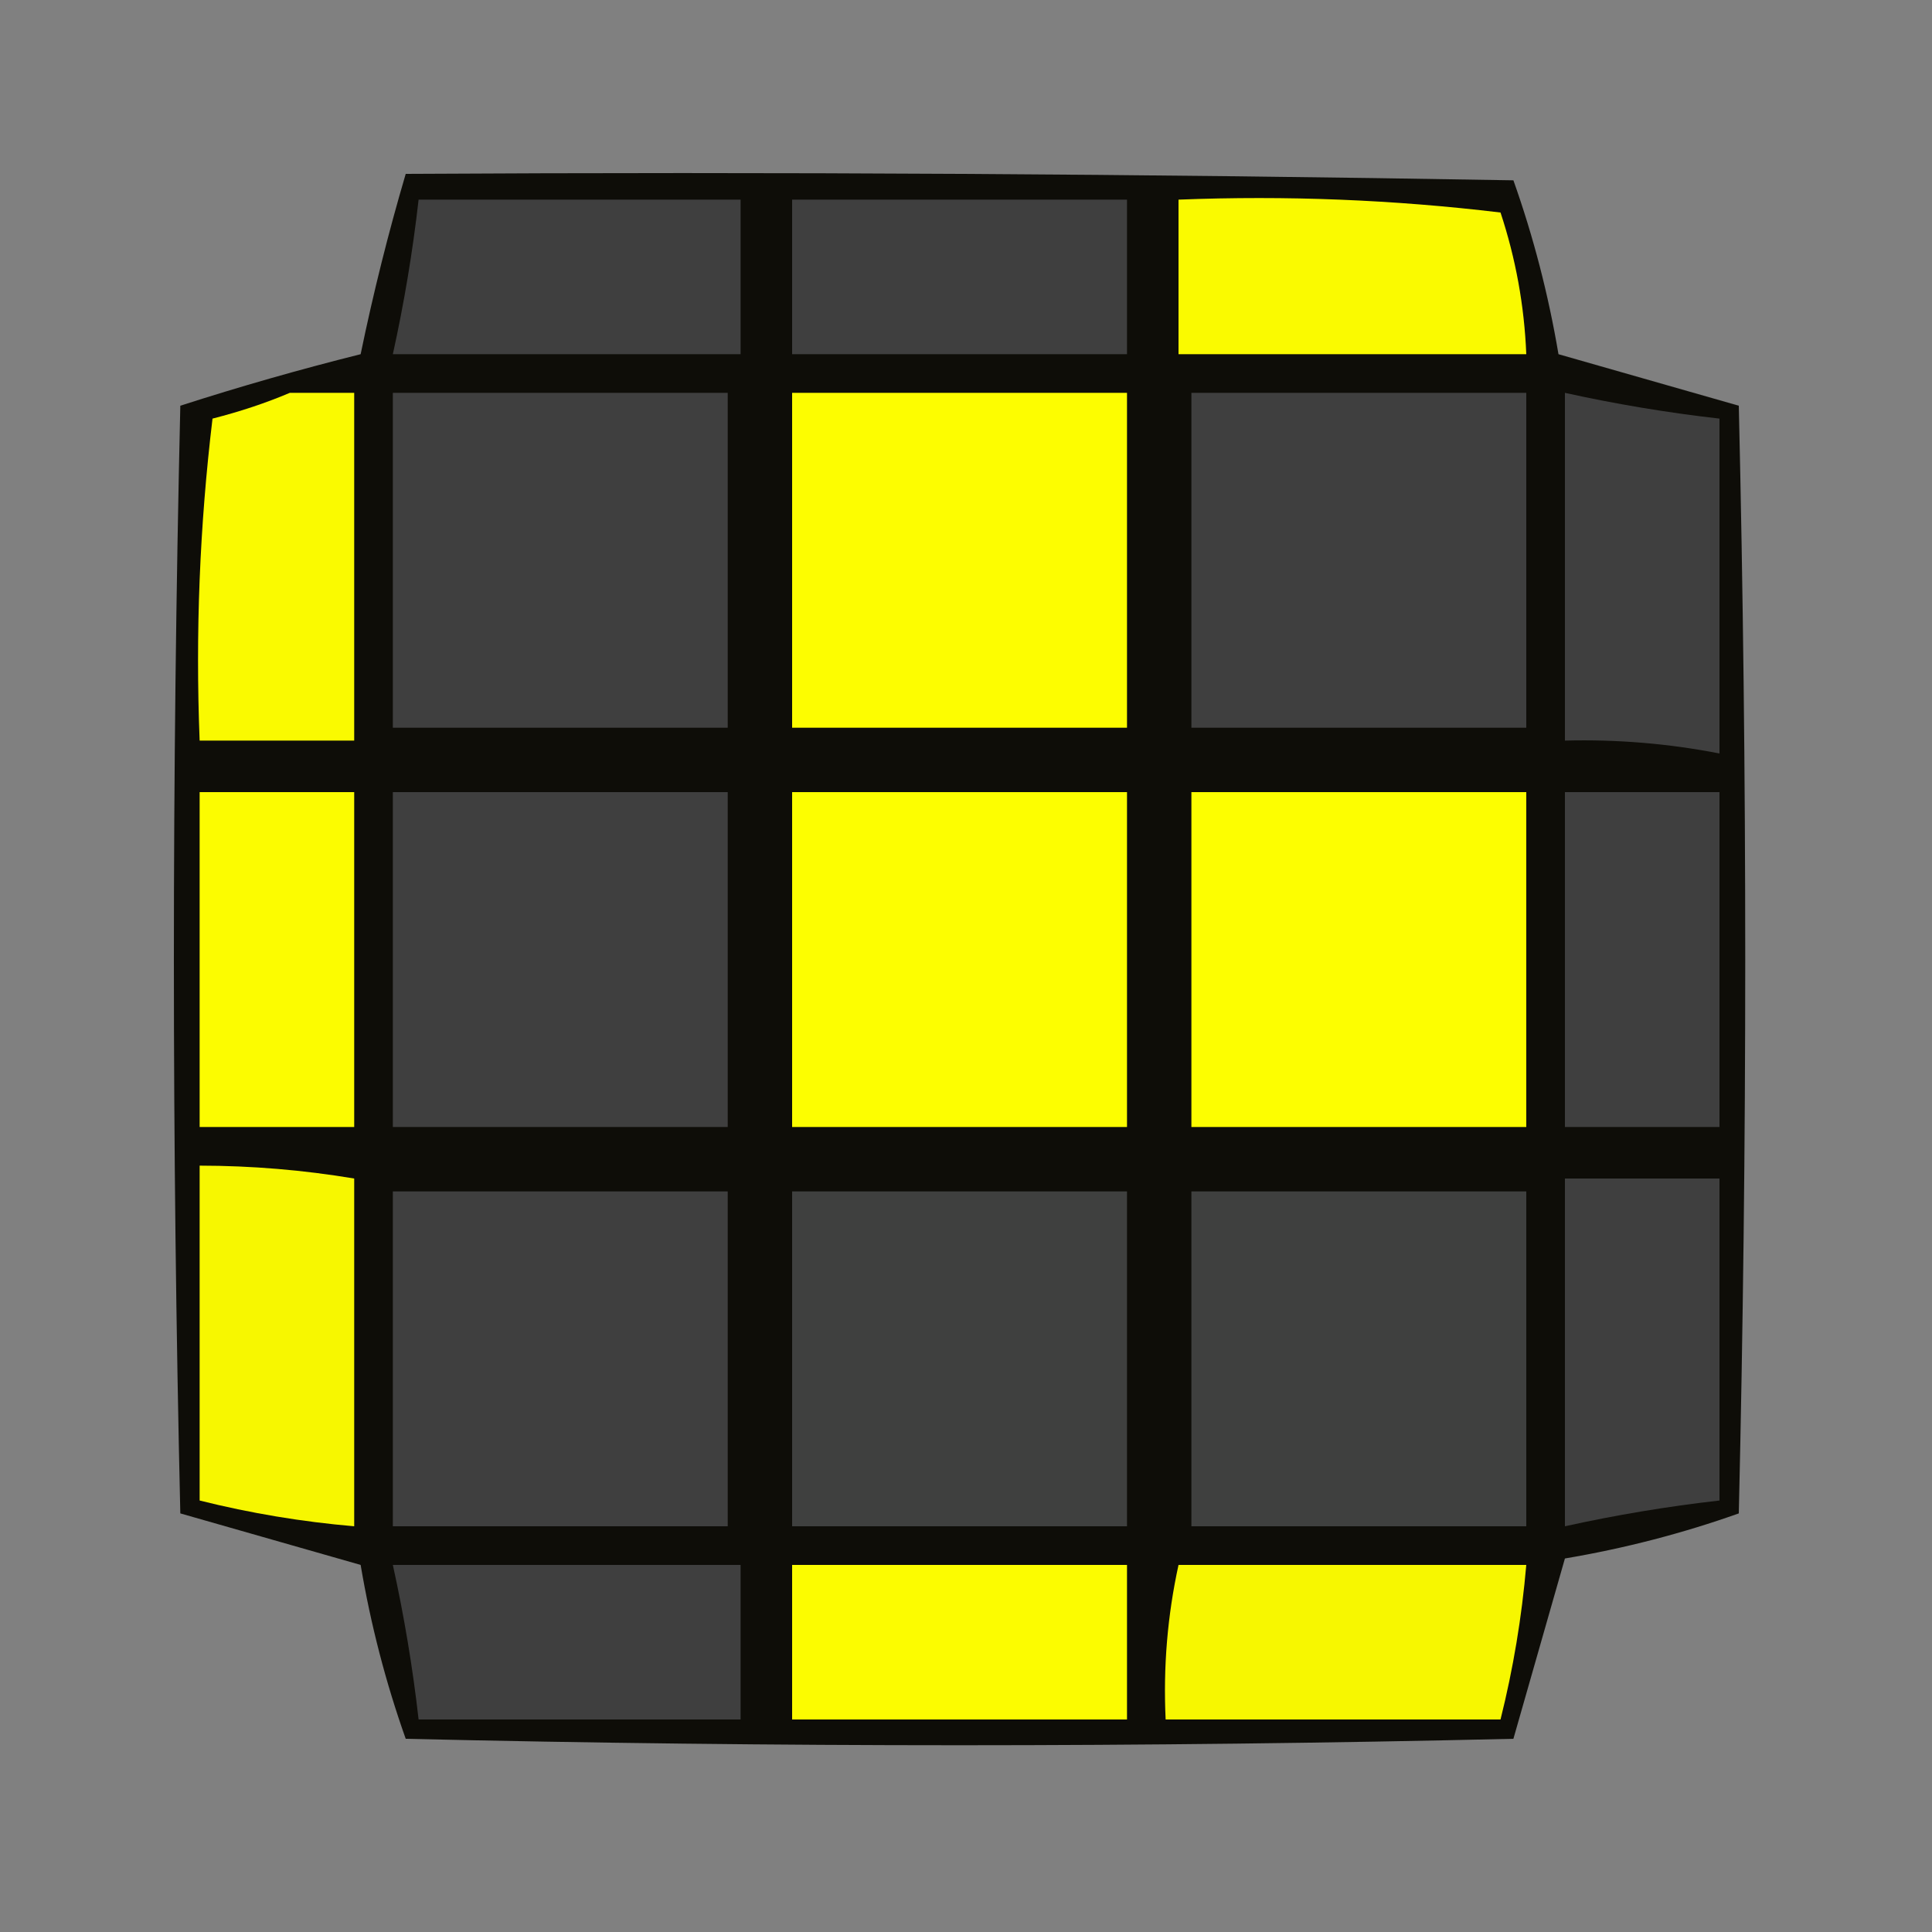 <?xml version="1.0" encoding="UTF-8"?>
<!DOCTYPE svg PUBLIC "-//W3C//DTD SVG 1.1//EN" "http://www.w3.org/Graphics/SVG/1.1/DTD/svg11.dtd">
<svg xmlns="http://www.w3.org/2000/svg" version="1.1" width="150px" height="150px" style="shape-rendering:geometricPrecision; text-rendering:geometricPrecision; image-rendering:optimizeQuality; fill-rule:evenodd; clip-rule:evenodd" xmlns:xlink="http://www.w3.org/1999/xlink">
<rect width="100%" height="100%" fill="#808080" stroke="none"/>
<g><path style="opacity:0.943" fill="#080702" d="M 31.5,13.5 C 60.169,13.333 88.835,13.5 117.5,14C 119.051,18.369 120.218,22.869 121,27.5C 125.667,28.833 130.333,30.167 135,31.5C 135.667,60.167 135.667,88.833 135,117.5C 130.631,119.051 126.131,120.218 121.5,121C 120.167,125.667 118.833,130.333 117.5,135C 88.833,135.667 60.167,135.667 31.5,135C 29.949,130.631 28.782,126.131 28,121.5C 23.333,120.167 18.667,118.833 14,117.5C 13.333,88.833 13.333,60.167 14,31.5C 18.627,30.01 23.293,28.677 28,27.5C 28.982,22.748 30.149,18.081 31.5,13.5 Z"/></g>
<g><path style="opacity:1" fill="#3f3f3f" d="M 32.5,15.5 C 40.833,15.5 49.167,15.5 57.5,15.5C 57.5,19.5 57.5,23.5 57.5,27.5C 48.5,27.5 39.5,27.5 30.5,27.5C 31.375,23.538 32.042,19.538 32.5,15.5 Z"/></g>
<g><path style="opacity:1" fill="#3f3f3f" d="M 61.5,15.5 C 70.167,15.5 78.833,15.5 87.5,15.5C 87.5,19.5 87.5,23.5 87.5,27.5C 78.833,27.5 70.167,27.5 61.5,27.5C 61.5,23.5 61.5,19.5 61.5,15.5 Z"/></g>
<g><path style="opacity:1" fill="#fafa00" d="M 91.5,15.5 C 99.86,15.169 108.193,15.502 116.5,16.5C 117.681,20.072 118.348,23.738 118.5,27.5C 109.5,27.5 100.5,27.5 91.5,27.5C 91.5,23.5 91.5,19.5 91.5,15.5 Z"/></g>
<g><path style="opacity:1" fill="#fafa00" d="M 22.5,30.5 C 24.167,30.5 25.833,30.5 27.5,30.5C 27.5,39.5 27.5,48.5 27.5,57.5C 23.5,57.5 19.5,57.5 15.5,57.5C 15.169,49.14 15.502,40.807 16.5,32.5C 18.657,31.95 20.657,31.283 22.5,30.5 Z"/></g>
<g><path style="opacity:1" fill="#3f3f3f" d="M 30.5,30.5 C 39.167,30.5 47.833,30.5 56.5,30.5C 56.5,39.167 56.5,47.833 56.5,56.5C 47.833,56.5 39.167,56.5 30.5,56.5C 30.5,47.833 30.5,39.167 30.5,30.5 Z"/></g>
<g><path style="opacity:1" fill="#fdfd00" d="M 61.5,30.5 C 70.167,30.5 78.833,30.5 87.5,30.5C 87.5,39.167 87.5,47.833 87.5,56.5C 78.833,56.5 70.167,56.5 61.5,56.5C 61.5,47.833 61.5,39.167 61.5,30.5 Z"/></g>
<g><path style="opacity:1" fill="#3f3f3f" d="M 92.5,30.5 C 101.167,30.5 109.833,30.5 118.5,30.5C 118.5,39.167 118.5,47.833 118.5,56.5C 109.833,56.5 101.167,56.5 92.5,56.5C 92.5,47.833 92.5,39.167 92.5,30.5 Z"/></g>
<g><path style="opacity:1" fill="#3f3f3f" d="M 121.5,30.5 C 125.462,31.375 129.462,32.042 133.5,32.5C 133.5,41.167 133.5,49.833 133.5,58.5C 129.548,57.728 125.548,57.395 121.5,57.5C 121.5,48.5 121.5,39.5 121.5,30.5 Z"/></g>
<g><path style="opacity:1" fill="#fcfc00" d="M 15.5,61.5 C 19.5,61.5 23.5,61.5 27.5,61.5C 27.5,70.167 27.5,78.833 27.5,87.5C 23.5,87.5 19.5,87.5 15.5,87.5C 15.5,78.833 15.5,70.167 15.5,61.5 Z"/></g>
<g><path style="opacity:1" fill="#3f3f3f" d="M 30.5,61.5 C 39.167,61.5 47.833,61.5 56.5,61.5C 56.5,70.167 56.5,78.833 56.5,87.5C 47.833,87.5 39.167,87.5 30.5,87.5C 30.5,78.833 30.5,70.167 30.5,61.5 Z"/></g>
<g><path style="opacity:1" fill="#fdfe00" d="M 61.5,61.5 C 70.167,61.5 78.833,61.5 87.5,61.5C 87.5,70.167 87.5,78.833 87.5,87.5C 78.833,87.5 70.167,87.5 61.5,87.5C 61.5,78.833 61.5,70.167 61.5,61.5 Z"/></g>
<g><path style="opacity:1" fill="#fdfe00" d="M 92.5,61.5 C 101.167,61.5 109.833,61.5 118.5,61.5C 118.5,70.167 118.5,78.833 118.5,87.5C 109.833,87.5 101.167,87.5 92.5,87.5C 92.5,78.833 92.5,70.167 92.5,61.5 Z"/></g>
<g><path style="opacity:1" fill="#3f3f3f" d="M 121.5,61.5 C 125.5,61.5 129.5,61.5 133.5,61.5C 133.5,70.167 133.5,78.833 133.5,87.5C 129.5,87.5 125.5,87.5 121.5,87.5C 121.5,78.833 121.5,70.167 121.5,61.5 Z"/></g>
<g><path style="opacity:1" fill="#f7f700" d="M 15.5,90.5 C 19.534,90.504 23.534,90.838 27.5,91.5C 27.5,100.5 27.5,109.5 27.5,118.5C 23.443,118.152 19.443,117.486 15.5,116.5C 15.5,107.833 15.5,99.167 15.5,90.5 Z"/></g>
<g><path style="opacity:1" fill="#3f3f3f" d="M 121.5,91.5 C 125.5,91.5 129.5,91.5 133.5,91.5C 133.5,99.833 133.5,108.167 133.5,116.5C 129.462,116.958 125.462,117.624 121.5,118.5C 121.5,109.5 121.5,100.5 121.5,91.5 Z"/></g>
<g><path style="opacity:1" fill="#3f3f3f" d="M 30.5,92.5 C 39.167,92.5 47.833,92.5 56.5,92.5C 56.5,101.167 56.5,109.833 56.5,118.5C 47.833,118.5 39.167,118.5 30.5,118.5C 30.5,109.833 30.5,101.167 30.5,92.5 Z"/></g>
<g><path style="opacity:1" fill="#3f403f" d="M 61.5,92.5 C 70.167,92.5 78.833,92.5 87.5,92.5C 87.5,101.167 87.5,109.833 87.5,118.5C 78.833,118.5 70.167,118.5 61.5,118.5C 61.5,109.833 61.5,101.167 61.5,92.5 Z"/></g>
<g><path style="opacity:1" fill="#3f403f" d="M 92.5,92.5 C 101.167,92.5 109.833,92.5 118.5,92.5C 118.5,101.167 118.5,109.833 118.5,118.5C 109.833,118.5 101.167,118.5 92.5,118.5C 92.5,109.833 92.5,101.167 92.5,92.5 Z"/></g>
<g><path style="opacity:1" fill="#3f3f3f" d="M 30.5,121.5 C 39.5,121.5 48.5,121.5 57.5,121.5C 57.5,125.5 57.5,129.5 57.5,133.5C 49.167,133.5 40.833,133.5 32.5,133.5C 32.042,129.462 31.375,125.462 30.5,121.5 Z"/></g>
<g><path style="opacity:1" fill="#fcfc00" d="M 61.5,121.5 C 70.167,121.5 78.833,121.5 87.5,121.5C 87.5,125.5 87.5,129.5 87.5,133.5C 78.833,133.5 70.167,133.5 61.5,133.5C 61.5,129.5 61.5,125.5 61.5,121.5 Z"/></g>
<g><path style="opacity:1" fill="#f7f700" d="M 91.5,121.5 C 100.5,121.5 109.5,121.5 118.5,121.5C 118.152,125.557 117.486,129.557 116.5,133.5C 107.833,133.5 99.167,133.5 90.5,133.5C 90.307,129.434 90.64,125.434 91.5,121.5 Z"/></g>
</svg>
